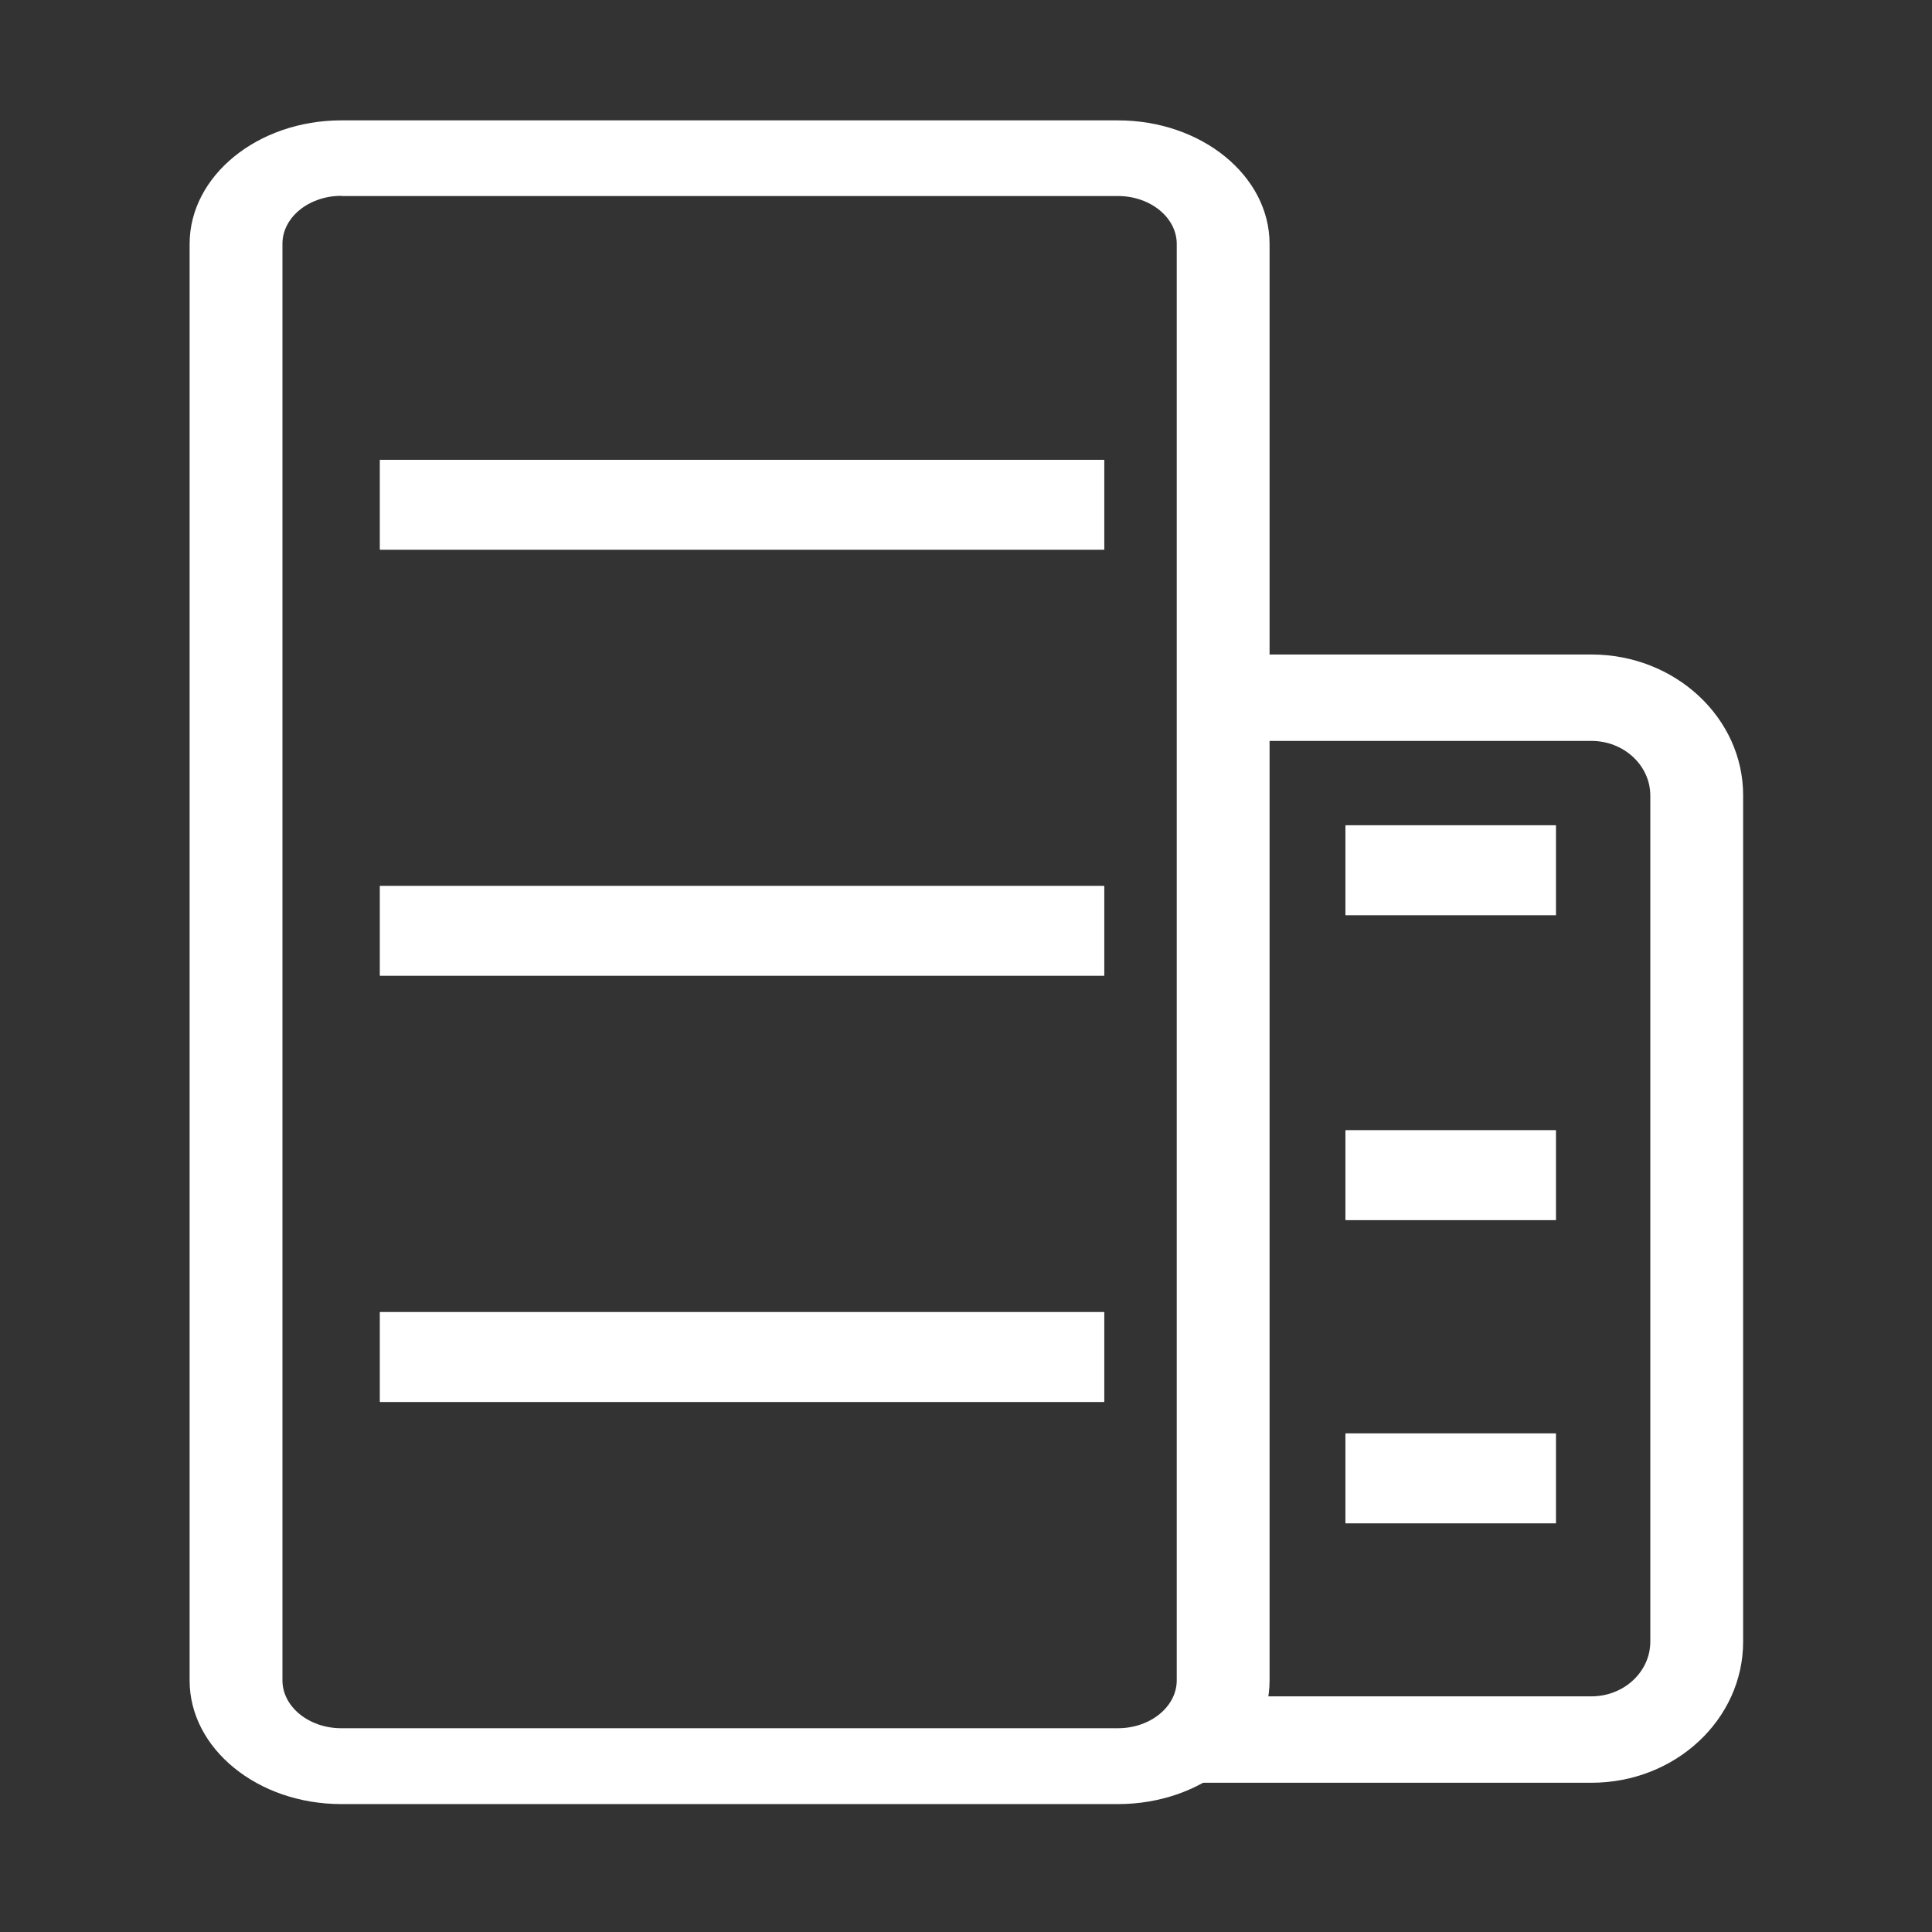 <?xml version="1.0" standalone="no"?><!DOCTYPE svg PUBLIC "-//W3C//DTD SVG 1.1//EN" "http://www.w3.org/Graphics/SVG/1.1/DTD/svg11.dtd"><svg class="icon" width="200px" height="200.00px" viewBox="0 0 1024 1024" version="1.1" xmlns="http://www.w3.org/2000/svg"><rect x="0" y="0" width="1024" height="1024" fill="#333333" stroke="none"/><path fill="#ffffff" d="M585.1 291.4H201.5c-0.1 0-0.2-0.1-0.2-0.2v-47.3c0-0.1 0.1-0.2 0.2-0.2h383.6c0.1 0 0.2 0.1 0.2 0.2v47.3c0 0.1-0.1 0.2-0.2 0.2zM585.1 517.2H201.5c-0.1 0-0.2-0.1-0.2-0.2v-47.3c0-0.1 0.1-0.2 0.2-0.2h383.6c0.1 0 0.2 0.1 0.2 0.2V517c0 0.1-0.1 0.2-0.2 0.2zM585.1 743.1H201.5c-0.1 0-0.2-0.1-0.2-0.2v-47.3c0-0.1 0.1-0.2 0.2-0.2h383.6c0.1 0 0.2 0.1 0.2 0.2v47.3c0 0.1-0.1 0.2-0.2 0.2zM824.6 485.1H713.3c-0.1 0-0.2-0.1-0.2-0.2v-47.3c0-0.1 0.1-0.2 0.2-0.2h111.2c0.1 0 0.2 0.1 0.2 0.2v47.3c0.1 0.1 0 0.2-0.1 0.2zM824.6 646.7H713.3c-0.1 0-0.2-0.1-0.2-0.2v-47.3c0-0.1 0.1-0.2 0.2-0.2h111.2c0.1 0 0.2 0.1 0.2 0.2v47.3c0.1 0.1 0 0.2-0.1 0.2zM824.6 807.4H713.3c-0.1 0-0.2-0.1-0.2-0.2v-47.3c0-0.1 0.1-0.2 0.2-0.2h111.2c0.1 0 0.2 0.1 0.2 0.2v47.3c0.1 0 0 0.2-0.1 0.2z"  /><path fill="#ffffff" d="M592.6 956.2H180.9c-44.4 0-80.4-29.4-80.4-65.5V129.3c0-36.1 36.1-65.5 80.4-65.5h411.6c44.4 0 80.4 29.4 80.4 65.5v761.4c0.1 36.1-36 65.5-80.3 65.5zM180.9 103.8c-17.2 0-31.2 11.4-31.2 25.4v761.4c0 14 14 25.4 31.2 25.4h411.6c17.2 0 31.2-11.4 31.2-25.4V129.3c0-14-14-25.4-31.2-25.4H180.9z"  /><path fill="#ffffff" d="M843.5 346.9H625.8v45.8h217.7c17.2 0 31.2 13 31.2 29v448.4c0 16-14 29-31.2 29H625.8v45.8h217.7c44.4 0 80.4-33.5 80.4-74.8V421.7c0.1-41.2-36-74.8-80.4-74.8z"  /></svg>